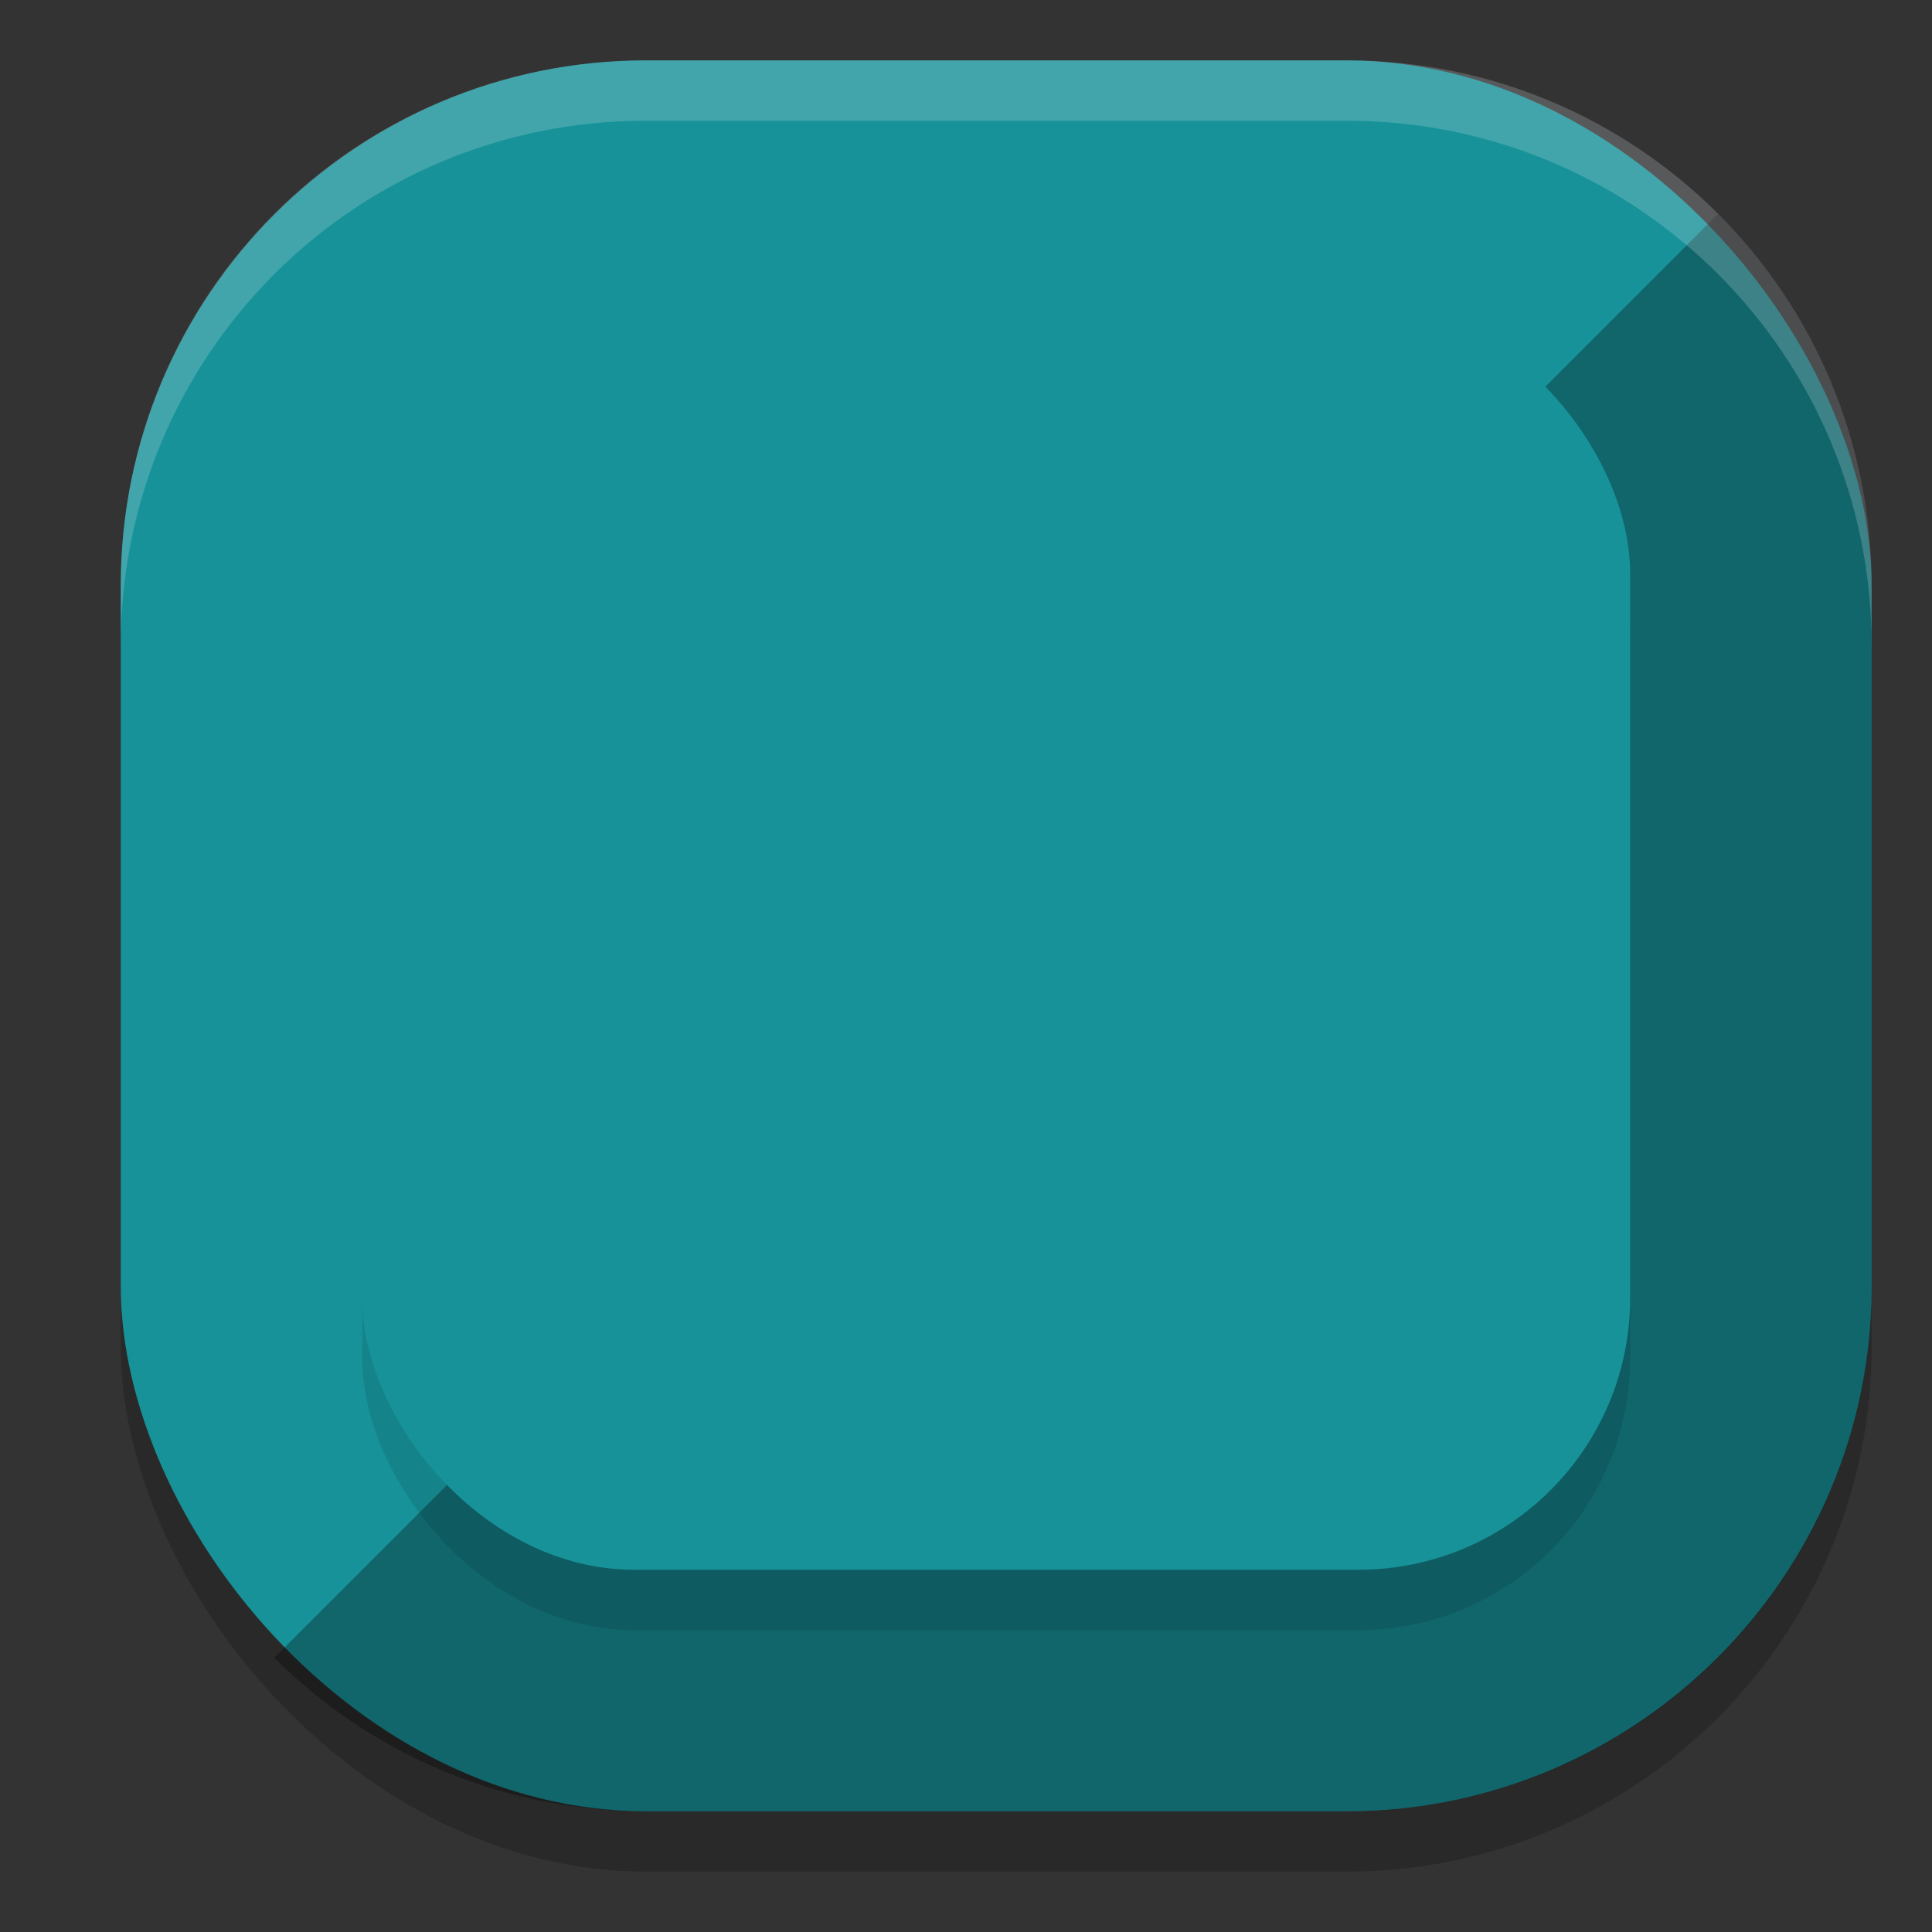 <svg width="32" height="32" version="1" xmlns="http://www.w3.org/2000/svg">
 <rect width="100%" height="100%" fill="#333333" stroke="none"/>
 <rect x="2" y="2" width="29" height="29" rx="8.7" ry="8.7" style="opacity:.2"/>
 <rect x="2" y="1" width="29" height="29" rx="8.7" ry="8.7" style="fill:#179299"/>
 <path d="m28.457 3.543-5.432 5.432v6.525 6.525h-6.525-6.525l-5.432 5.432c1.573 1.573 3.746 2.543 6.156 2.543h5.801 5.801c2.41 0 4.584-0.97 6.156-2.543 1.573-1.573 2.543-3.746 2.543-6.156v-11.602c0-2.41-0.97-4.584-2.543-6.156z" style="opacity:.3"/>
 <rect x="6" y="6" width="21" height="21" rx="4.5" ry="4.5" style="opacity:.1"/>
 <rect x="6" y="5" width="21" height="21" rx="4.5" ry="4.5" style="fill:#179299"/>
 <path d="M 10.699 1 C 5.879 1 2 4.879 2 9.699 L 2 10.699 C 2 5.879 5.879 2 10.699 2 L 22.301 2 C 27.121 2 31 5.879 31 10.699 L 31 9.699 C 31 4.879 27.121 1 22.301 1 L 10.699 1 z" style="fill:#eff1f5;opacity:.2"/>
</svg>
